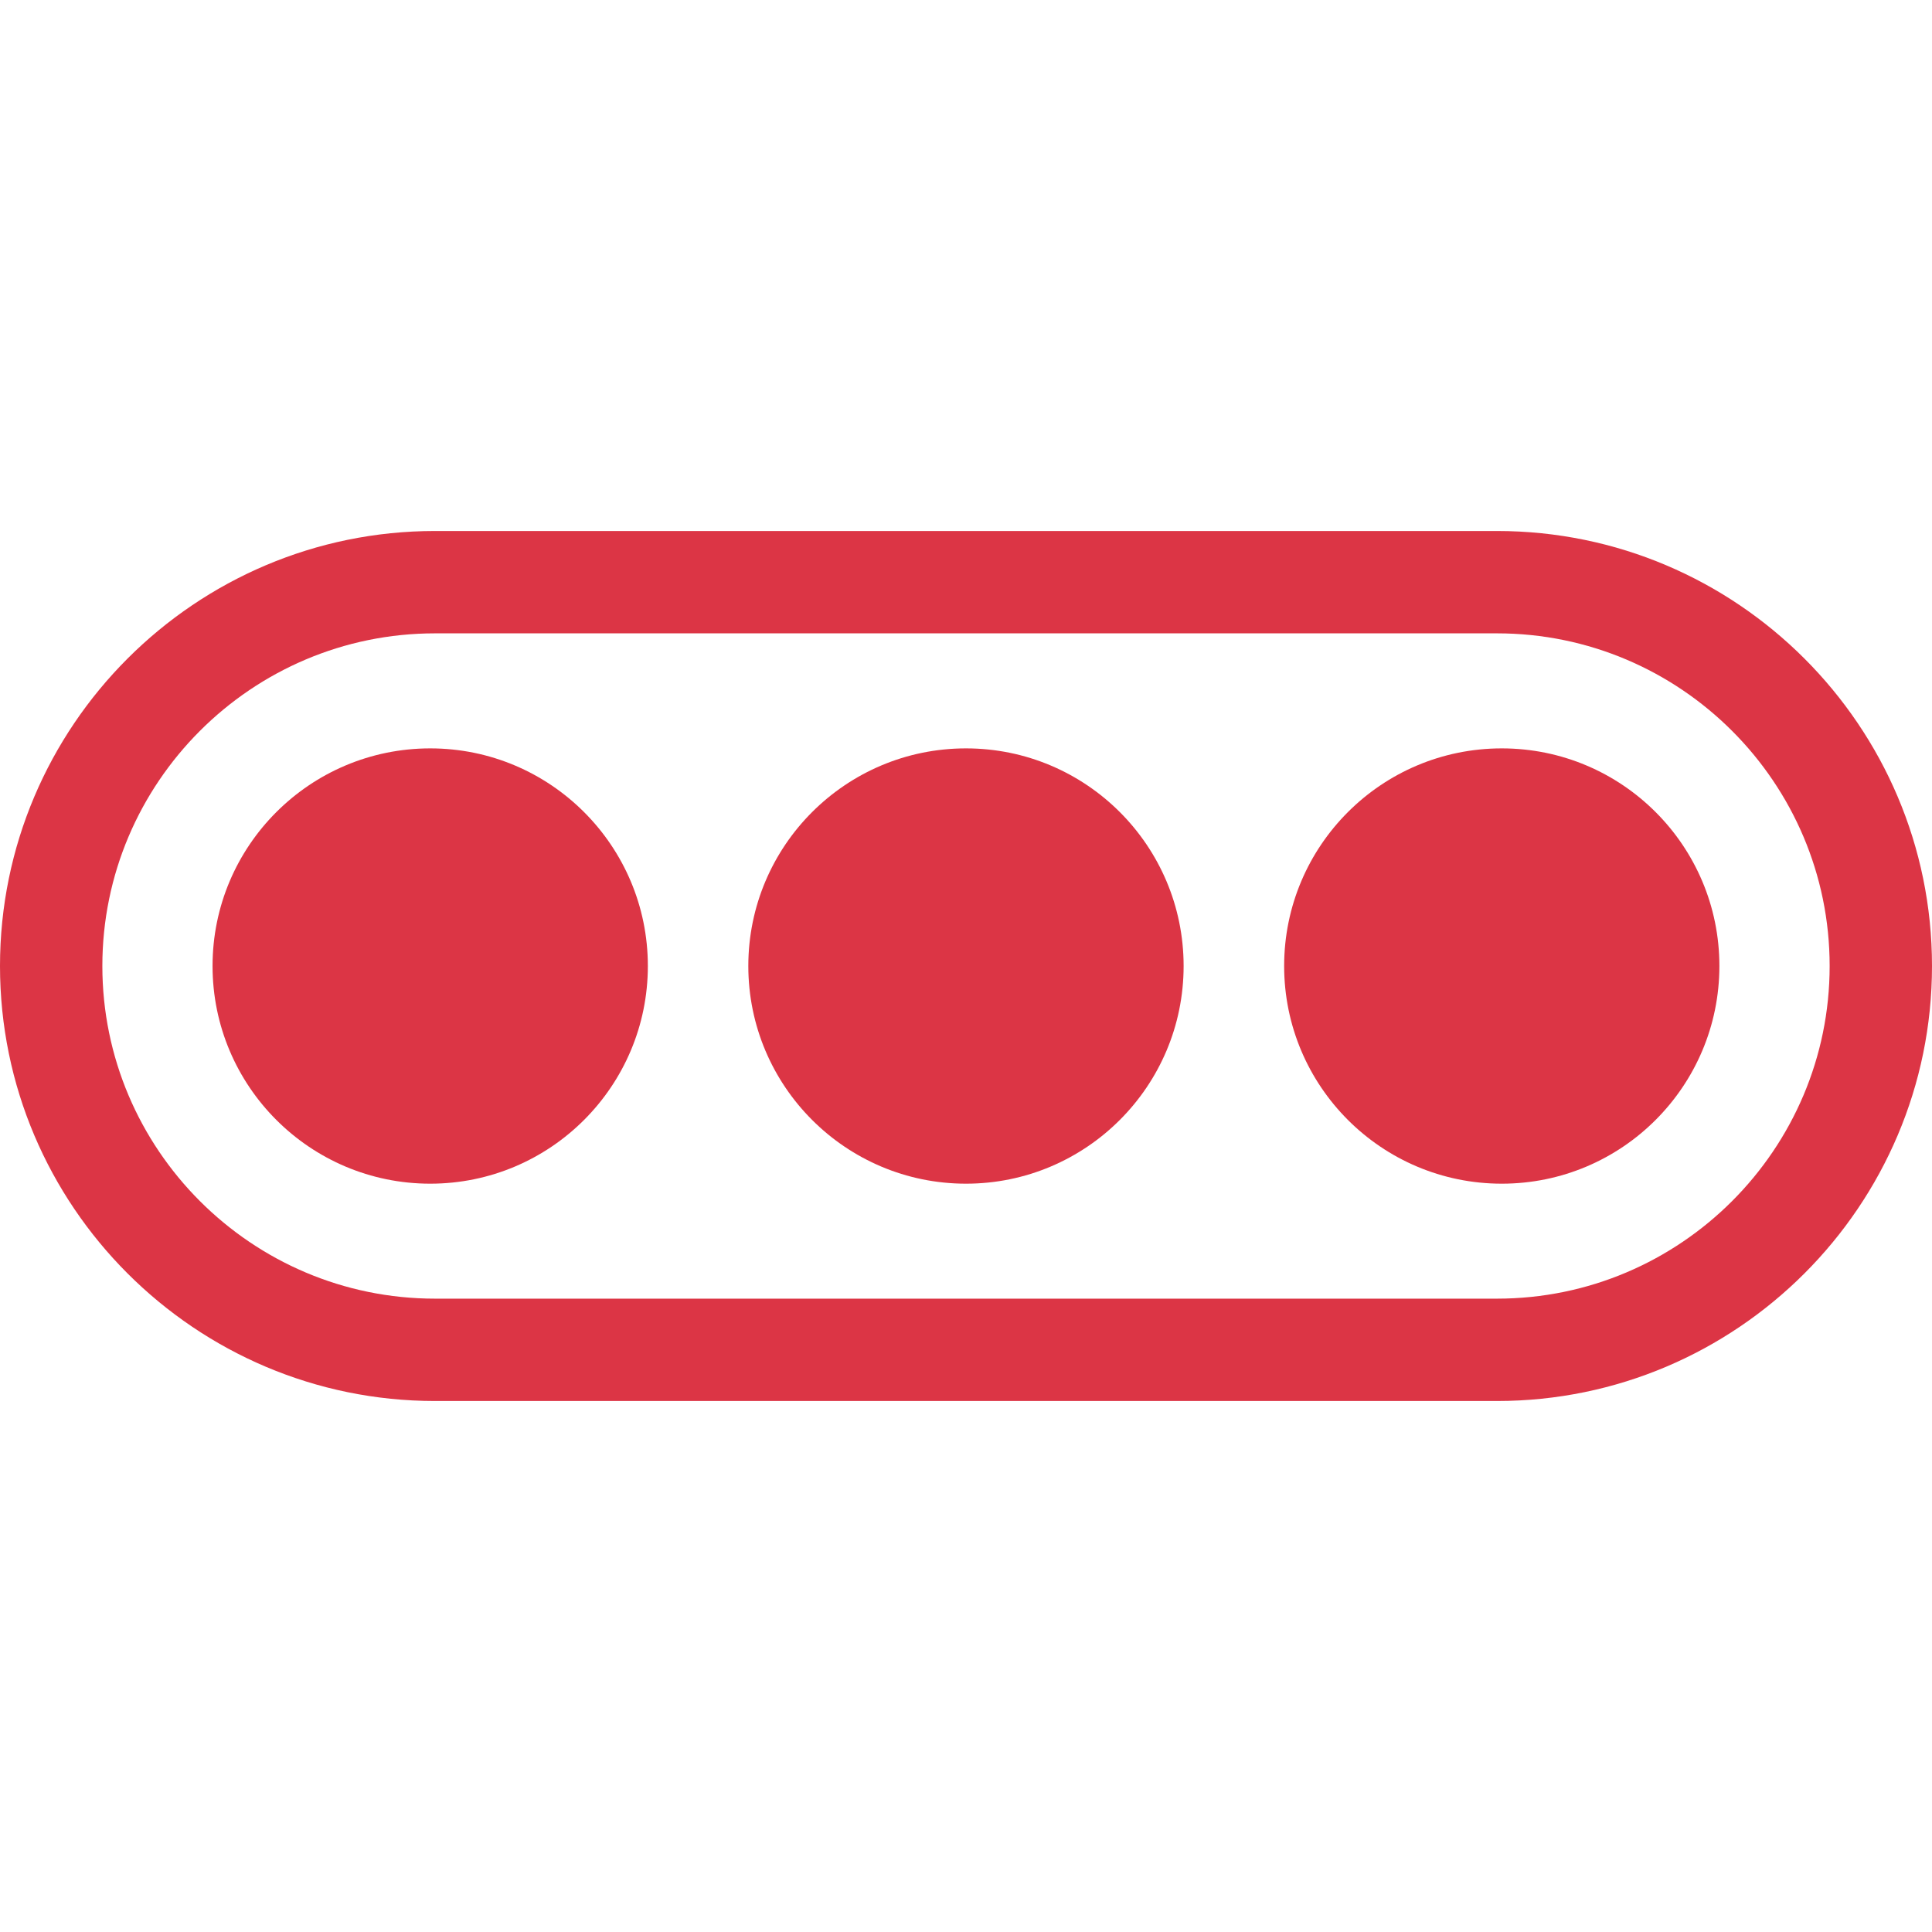 <!--?xml version="1.0" encoding="utf-8"?-->
<!-- Generator: Adobe Illustrator 15.1.0, SVG Export Plug-In . SVG Version: 6.00 Build 0)  -->

<svg version="1.1" id="_x32_" xmlns="http://www.w3.org/2000/svg" xmlns:xlink="http://www.w3.org/1999/xlink" x="0px" y="0px" width="512px" height="512px" viewBox="0 0 512 512" style="width: 256px; height: 256px; opacity: 1;" xml:space="preserve">
<style type="text/css">

	.st0{fill:#4B4B4B;}

</style>
<g>
	<path class="st0" d="M396.719,140.719H115.281C51.719,140.719,0,192.438,0,256s51.719,115.281,115.281,115.281h281.438
		C460.266,371.281,512,319.563,512,256S460.266,140.719,396.719,140.719z M396.719,344.156H115.281
		c-48.594,0-88.156-39.547-88.156-88.156s39.563-88.156,88.156-88.156h281.438c48.594,0,88.156,39.547,88.156,88.156
		S445.313,344.156,396.719,344.156z" style="fill: rgb(220, 53, 69);"></path>
	<path class="st0" d="M397.984,198.328c-31.859,0-57.672,25.828-57.672,57.672s25.813,57.688,57.672,57.688
		s57.672-25.844,57.672-57.688S429.844,198.328,397.984,198.328z" style="fill: rgb(220, 53, 69);"></path>
	<path class="st0" d="M114.016,198.328c-31.859,0-57.688,25.828-57.688,57.672s25.828,57.688,57.688,57.688
		c31.844,0,57.672-25.844,57.672-57.688S145.859,198.328,114.016,198.328z" style="fill: rgb(220, 53, 69);"></path>
	<path class="st0" d="M256,198.328c-31.859,0-57.688,25.828-57.688,57.672s25.828,57.688,57.688,57.688
		c31.844,0,57.672-25.844,57.672-57.688S287.844,198.328,256,198.328z" style="fill: rgb(220, 53, 69);"></path>
</g>
</svg>
